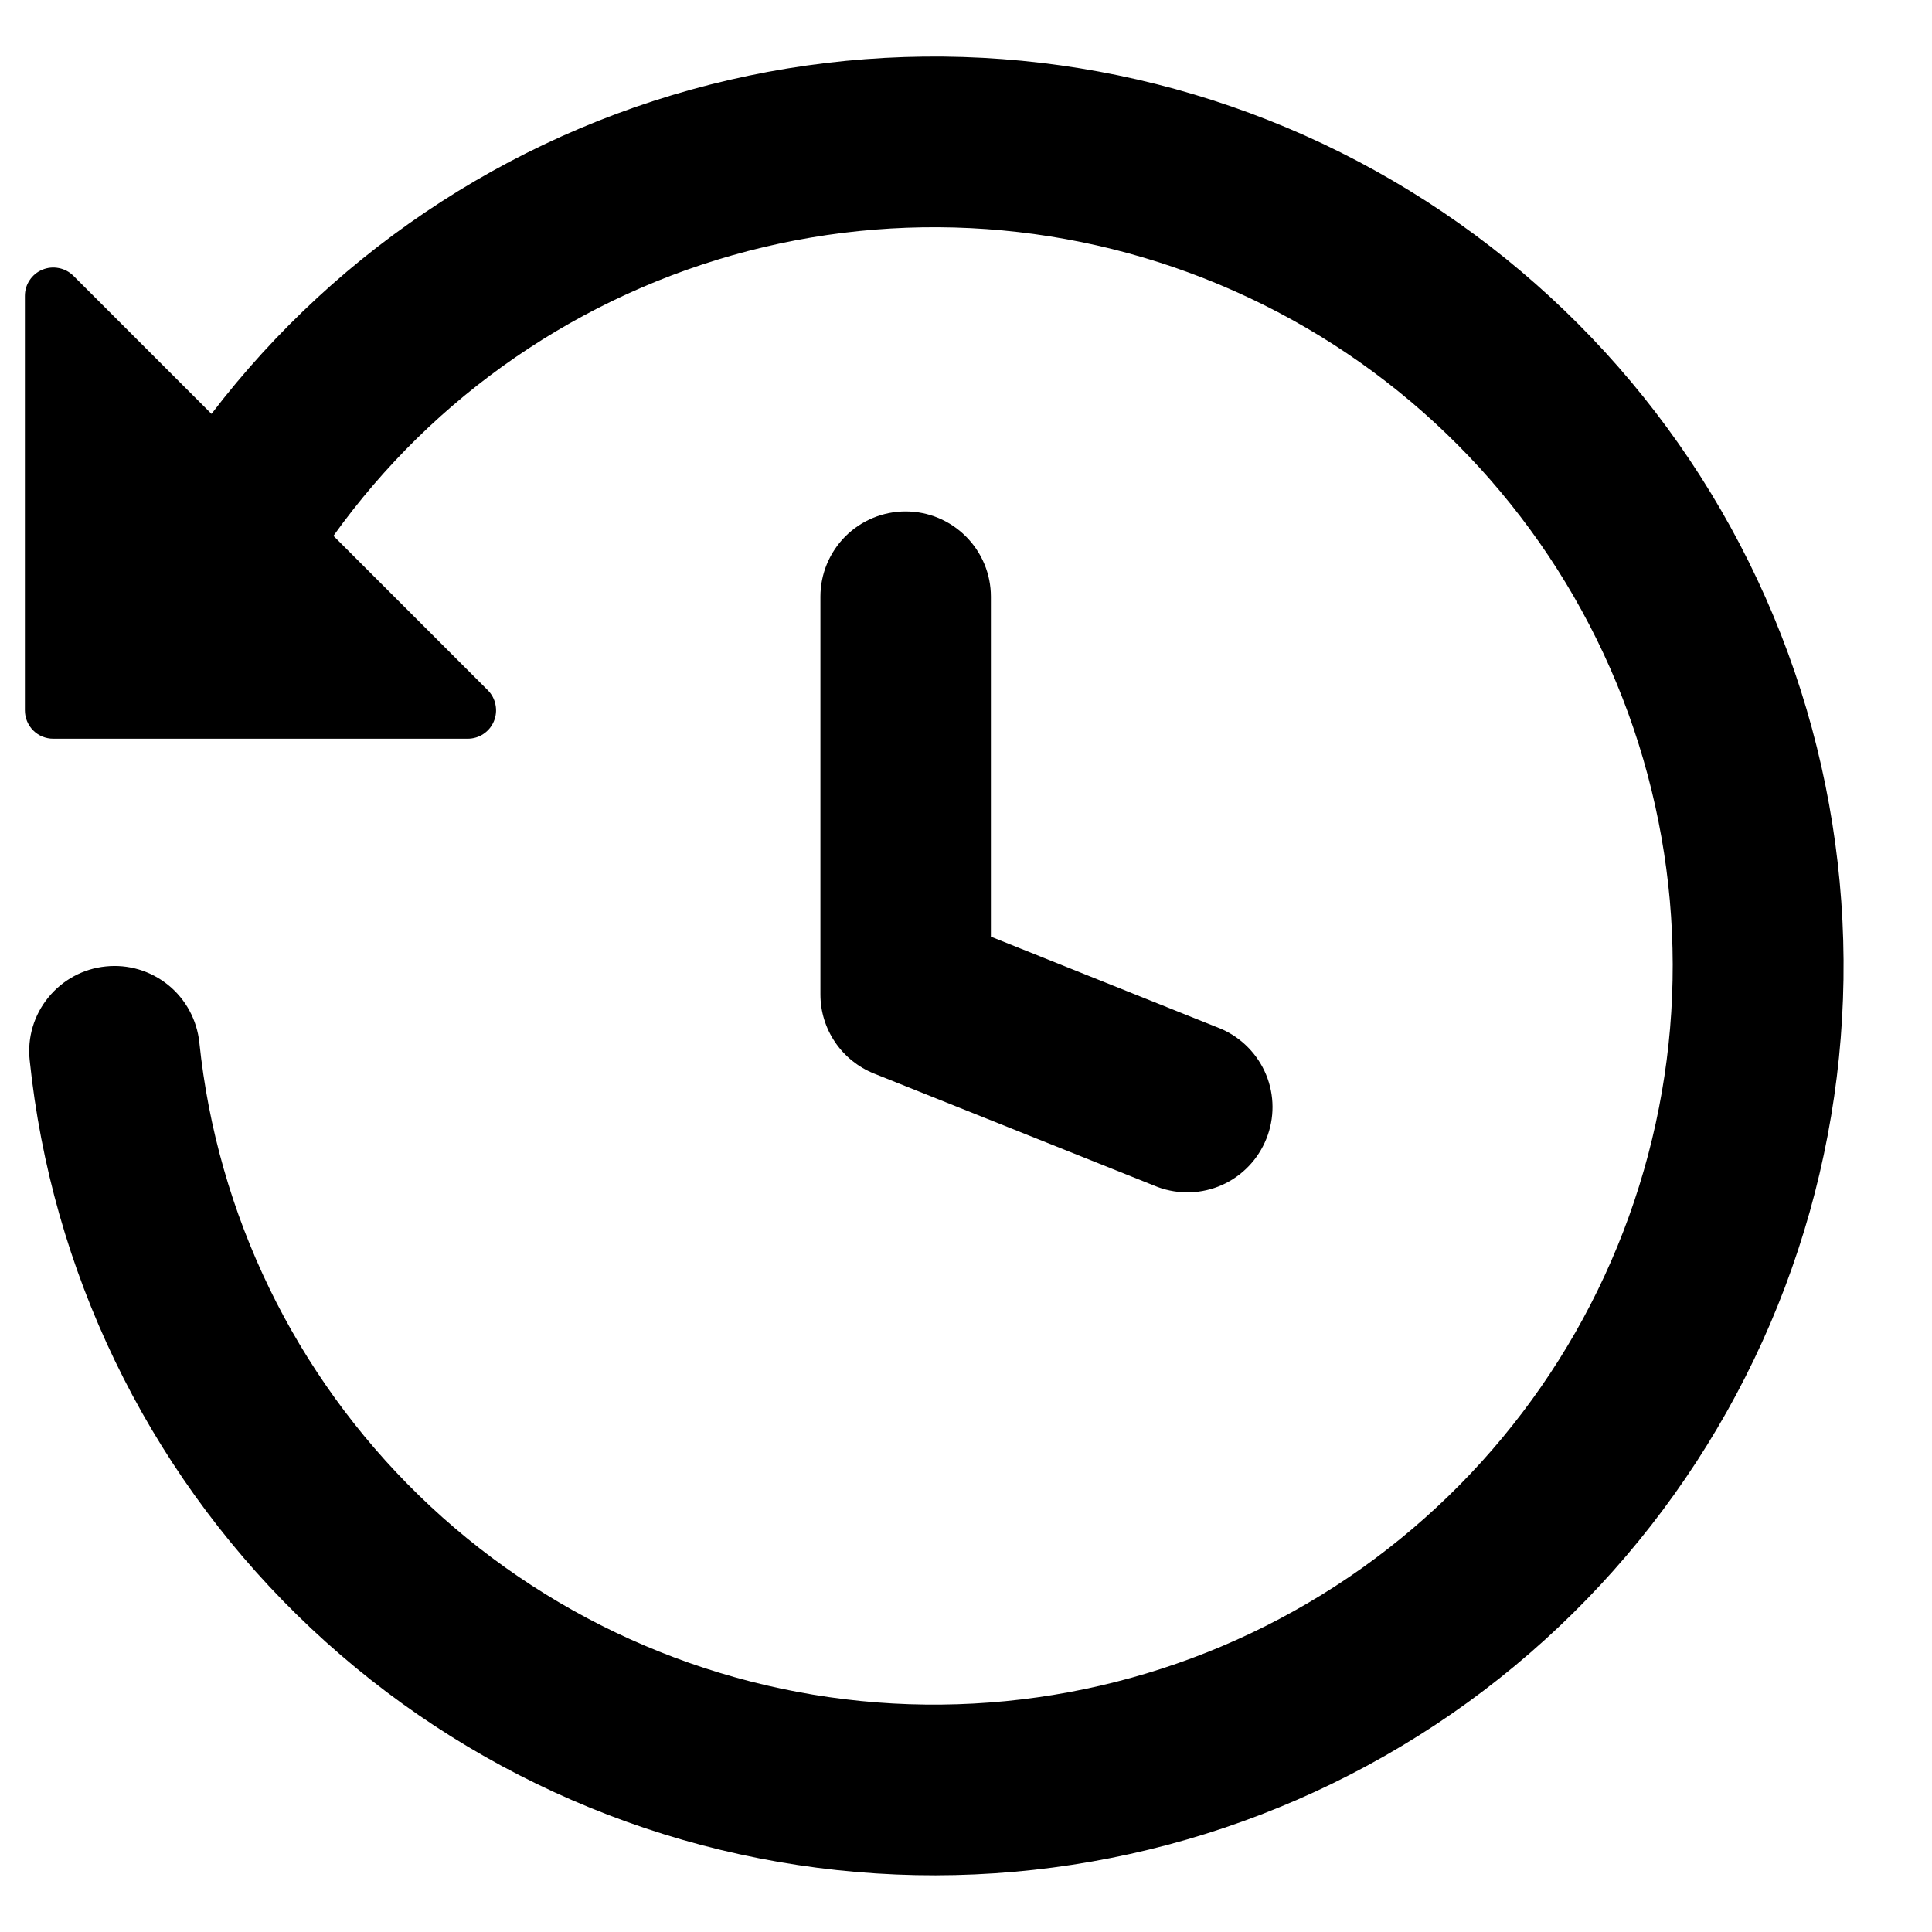 <svg width="20" height="20" viewBox="0 0 17 16" fill="#000000" xmlns="http://www.w3.org/2000/svg">
<path d="M0.646 1.927L1.861 3.142C2.991 1.663 4.601 0.624 6.414 0.204C8.228 -0.216 10.131 0.009 11.796 0.841C13.461 1.673 14.784 3.06 15.537 4.762C16.291 6.464 16.427 8.376 15.923 10.167C15.418 11.959 14.305 13.519 12.775 14.579C11.244 15.638 9.392 16.131 7.538 15.972C5.683 15.814 3.942 15.013 2.613 13.709C1.285 12.405 0.453 10.679 0.261 8.827C0.24 8.629 0.299 8.431 0.425 8.277C0.551 8.122 0.732 8.024 0.93 8.004C1.128 7.983 1.326 8.042 1.481 8.168C1.635 8.293 1.733 8.475 1.754 8.673C1.911 10.186 2.594 11.595 3.684 12.656C4.773 13.717 6.2 14.362 7.716 14.48C9.232 14.597 10.741 14.18 11.981 13.3C13.221 12.419 14.113 11.133 14.502 9.662C14.891 8.193 14.753 6.633 14.111 5.254C13.469 3.876 12.364 2.766 10.988 2.119C9.612 1.471 8.053 1.326 6.581 1.709C5.11 2.092 3.819 2.979 2.934 4.215L4.292 5.573C4.327 5.608 4.351 5.653 4.36 5.701C4.37 5.75 4.365 5.8 4.346 5.846C4.327 5.892 4.295 5.931 4.254 5.958C4.213 5.986 4.164 6 4.115 6H0.469C0.402 6 0.339 5.974 0.292 5.927C0.245 5.88 0.219 5.816 0.219 5.75V2.104C0.219 2.055 0.233 2.006 0.261 1.965C0.288 1.924 0.327 1.892 0.373 1.873C0.419 1.854 0.469 1.849 0.518 1.859C0.566 1.868 0.611 1.892 0.646 1.927ZM7.969 4C8.168 4 8.358 4.079 8.499 4.22C8.64 4.361 8.719 4.551 8.719 4.75V7.742L10.747 8.554C10.925 8.632 11.067 8.777 11.141 8.957C11.215 9.137 11.216 9.339 11.143 9.52C11.071 9.701 10.931 9.847 10.753 9.927C10.575 10.006 10.373 10.013 10.19 9.946L7.69 8.946C7.551 8.89 7.432 8.794 7.348 8.67C7.264 8.546 7.219 8.4 7.219 8.25V4.75C7.219 4.551 7.298 4.361 7.438 4.22C7.579 4.079 7.77 4 7.969 4Z" fill="#000000"/>
</svg>
